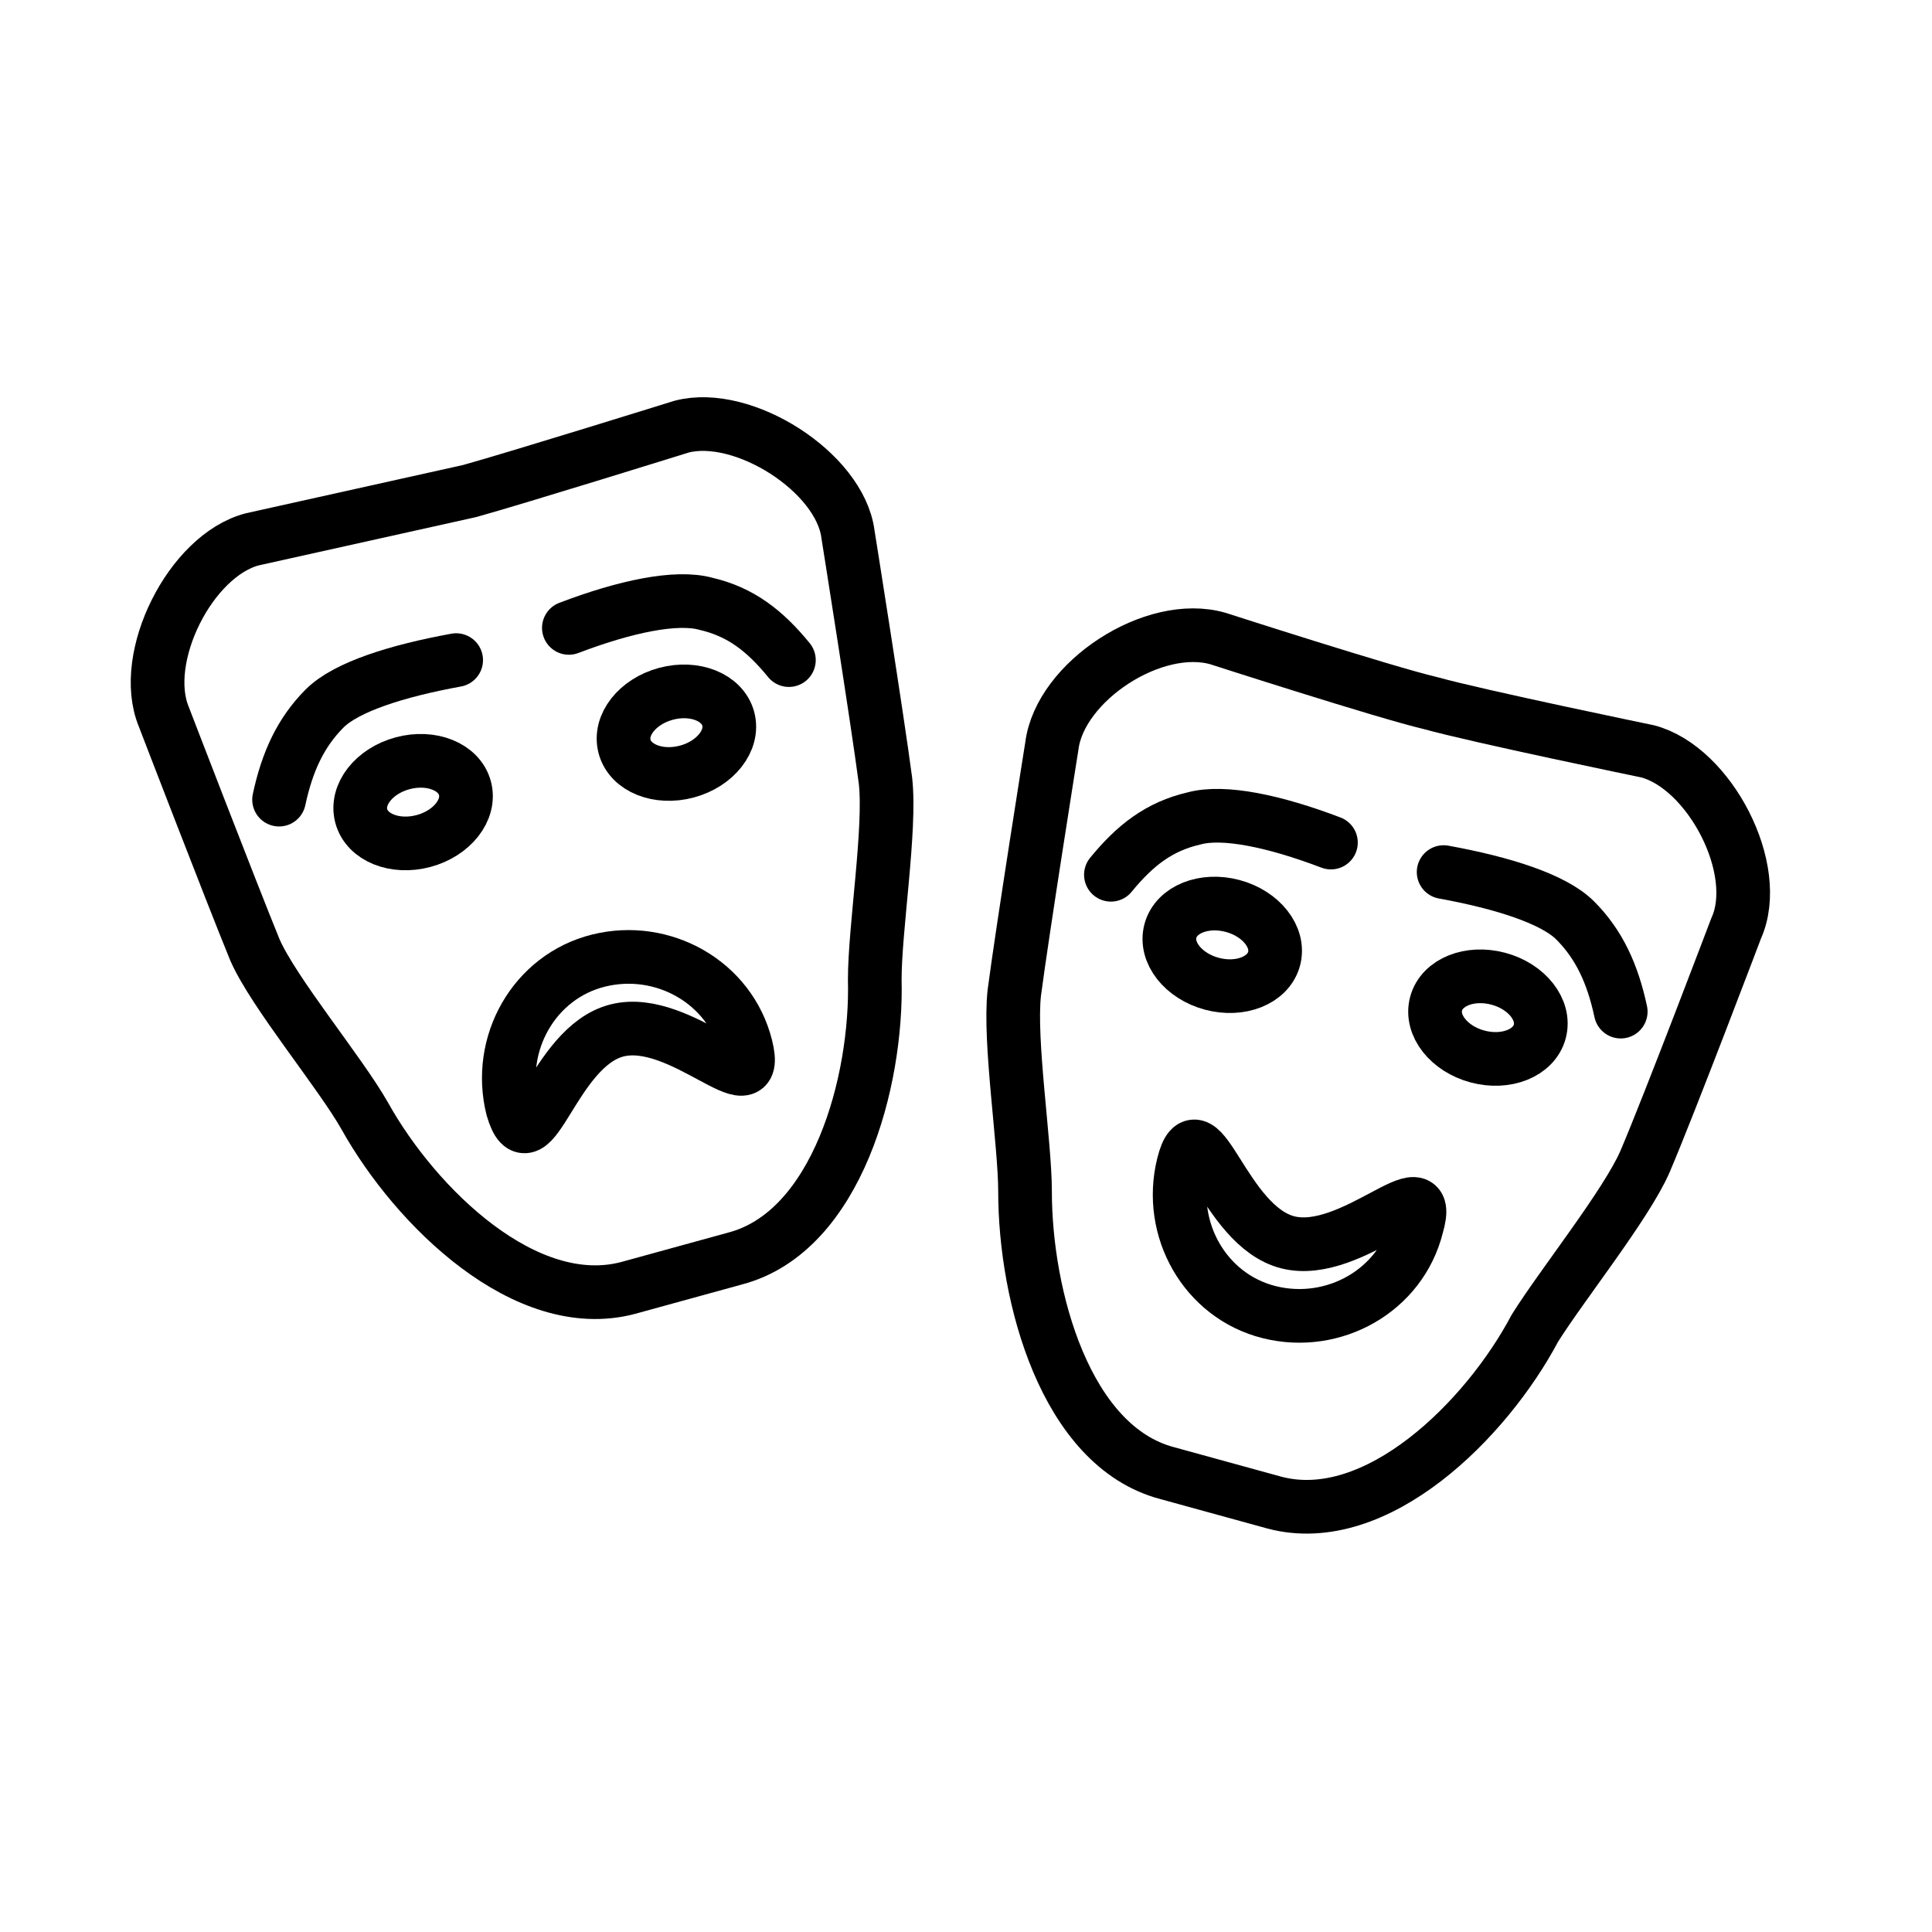 <?xml version="1.0" encoding="utf-8"?>
<!-- Generator: Adobe Illustrator 21.1.0, SVG Export Plug-In . SVG Version: 6.00 Build 0)  -->
<svg version="1.1" id="emoji" xmlns="http://www.w3.org/2000/svg" xmlns:xlink="http://www.w3.org/1999/xlink" x="0px" y="0px"
	 viewBox="0 0 72 72" enable-background="new 0 0 72 72" xml:space="preserve">
<g id="_xD83C__xDFAD__xFE0F_">
	<path fill="none" stroke="#000000" stroke-width="2" stroke-linecap="round" stroke-linejoin="round" stroke-miterlimit="10" d="
		M27.4,46.9l-4,1.1c-3.8,1-7.9-3-9.8-6.4c-0.9-1.6-3.4-4.6-4.1-6.2c-0.9-2.2-3.4-8.7-3.4-8.7c-0.9-2.2,1-6,3.3-6.6
		c0,0,6.3-1.4,8.1-1.8c1.8-0.5,7.9-2.4,7.9-2.4c2.3-0.6,5.9,1.7,6.2,4c0,0,1.1,6.9,1.4,9.2c0.2,1.8-0.4,5.5-0.4,7.4
		C32.7,40.3,31.2,45.9,27.4,46.9z"/>
	<path fill="none" stroke="#000000" stroke-width="2" stroke-linecap="round" stroke-linejoin="round" stroke-miterlimit="10" d="
		M27.8,39c0.6,2.4-2.4-1.2-4.8-0.6c-2.4,0.6-3.2,5.3-3.9,2.9c-0.6-2.4,0.8-4.9,3.2-5.5C24.7,35.2,27.2,36.6,27.8,39z"/>
	
		<ellipse transform="matrix(0.966 -0.259 0.259 0.966 -6.206 7.46)" fill="none" stroke="#000000" stroke-width="2" stroke-linecap="round" stroke-linejoin="round" stroke-miterlimit="10" cx="25.2" cy="27.3" rx="2" ry="1.5"/>
	<path fill="none" stroke="#000000" stroke-width="2" stroke-linecap="round" stroke-linejoin="round" stroke-miterlimit="10" d="
		M21.2,23.4c2.1-0.8,4-1.2,5.1-0.9c1.3,0.3,2.2,1,3.1,2.1"/>
	
		<ellipse transform="matrix(0.966 -0.259 0.259 0.966 -7.225 4.998)" fill="none" stroke="#000000" stroke-width="2" stroke-linecap="round" stroke-linejoin="round" stroke-miterlimit="10" cx="15.4" cy="29.9" rx="2" ry="1.5"/>
	<path fill="none" stroke="#000000" stroke-width="2" stroke-linecap="round" stroke-linejoin="round" stroke-miterlimit="10" d="
		M17,24.6c-2.2,0.4-4.1,1-4.9,1.8c-0.9,0.9-1.4,2-1.7,3.4"/>
	<path fill="none" stroke="#000000" stroke-width="2" stroke-linecap="round" stroke-linejoin="round" stroke-miterlimit="10" d="
		M47.5,56l-4-1.1c-3.8-1-5.3-6.6-5.3-10.5c0-1.8-0.6-5.6-0.4-7.4c0.3-2.3,1.4-9.2,1.4-9.2c0.3-2.4,3.8-4.7,6.2-4c0,0,6.2,2,7.9,2.4
		c1.8,0.5,8.1,1.8,8.1,1.8c2.3,0.6,4.3,4.4,3.3,6.6c0,0-2.5,6.6-3.4,8.7c-0.7,1.6-3.1,4.6-4.1,6.2C55.4,52.9,51.3,57,47.5,56z"/>
	
		<ellipse transform="matrix(0.259 -0.966 0.966 0.259 4.491 81.624)" fill="none" stroke="#000000" stroke-width="2" stroke-linecap="round" stroke-linejoin="round" stroke-miterlimit="10" cx="55.4" cy="37.9" rx="1.5" ry="2"/>
	<path fill="none" stroke="#000000" stroke-width="2" stroke-linecap="round" stroke-linejoin="round" stroke-miterlimit="10" d="
		M53.8,32.5c2.2,0.4,4.1,1,4.9,1.8c0.9,0.9,1.4,2,1.7,3.4"/>
	
		<ellipse transform="matrix(0.259 -0.966 0.966 0.259 -0.264 70.145)" fill="none" stroke="#000000" stroke-width="2" stroke-linecap="round" stroke-linejoin="round" stroke-miterlimit="10" cx="45.6" cy="35.2" rx="1.5" ry="2"/>
	<path fill="none" stroke="#000000" stroke-width="2" stroke-linecap="round" stroke-linejoin="round" stroke-miterlimit="10" d="
		M49.6,31.4c-2.1-0.8-4-1.2-5.1-0.9c-1.3,0.3-2.2,1-3.1,2.1"/>
	<path fill="none" stroke="#000000" stroke-width="2" stroke-linecap="round" stroke-linejoin="round" stroke-miterlimit="10" d="
		M44.1,43.4c0.6-2.4,1.5,2.3,3.9,2.9c2.4,0.6,5.5-3,4.8-0.6c-0.6,2.4-3.1,3.8-5.5,3.2C44.9,48.3,43.5,45.8,44.1,43.4z"/>
</g>
</svg>

